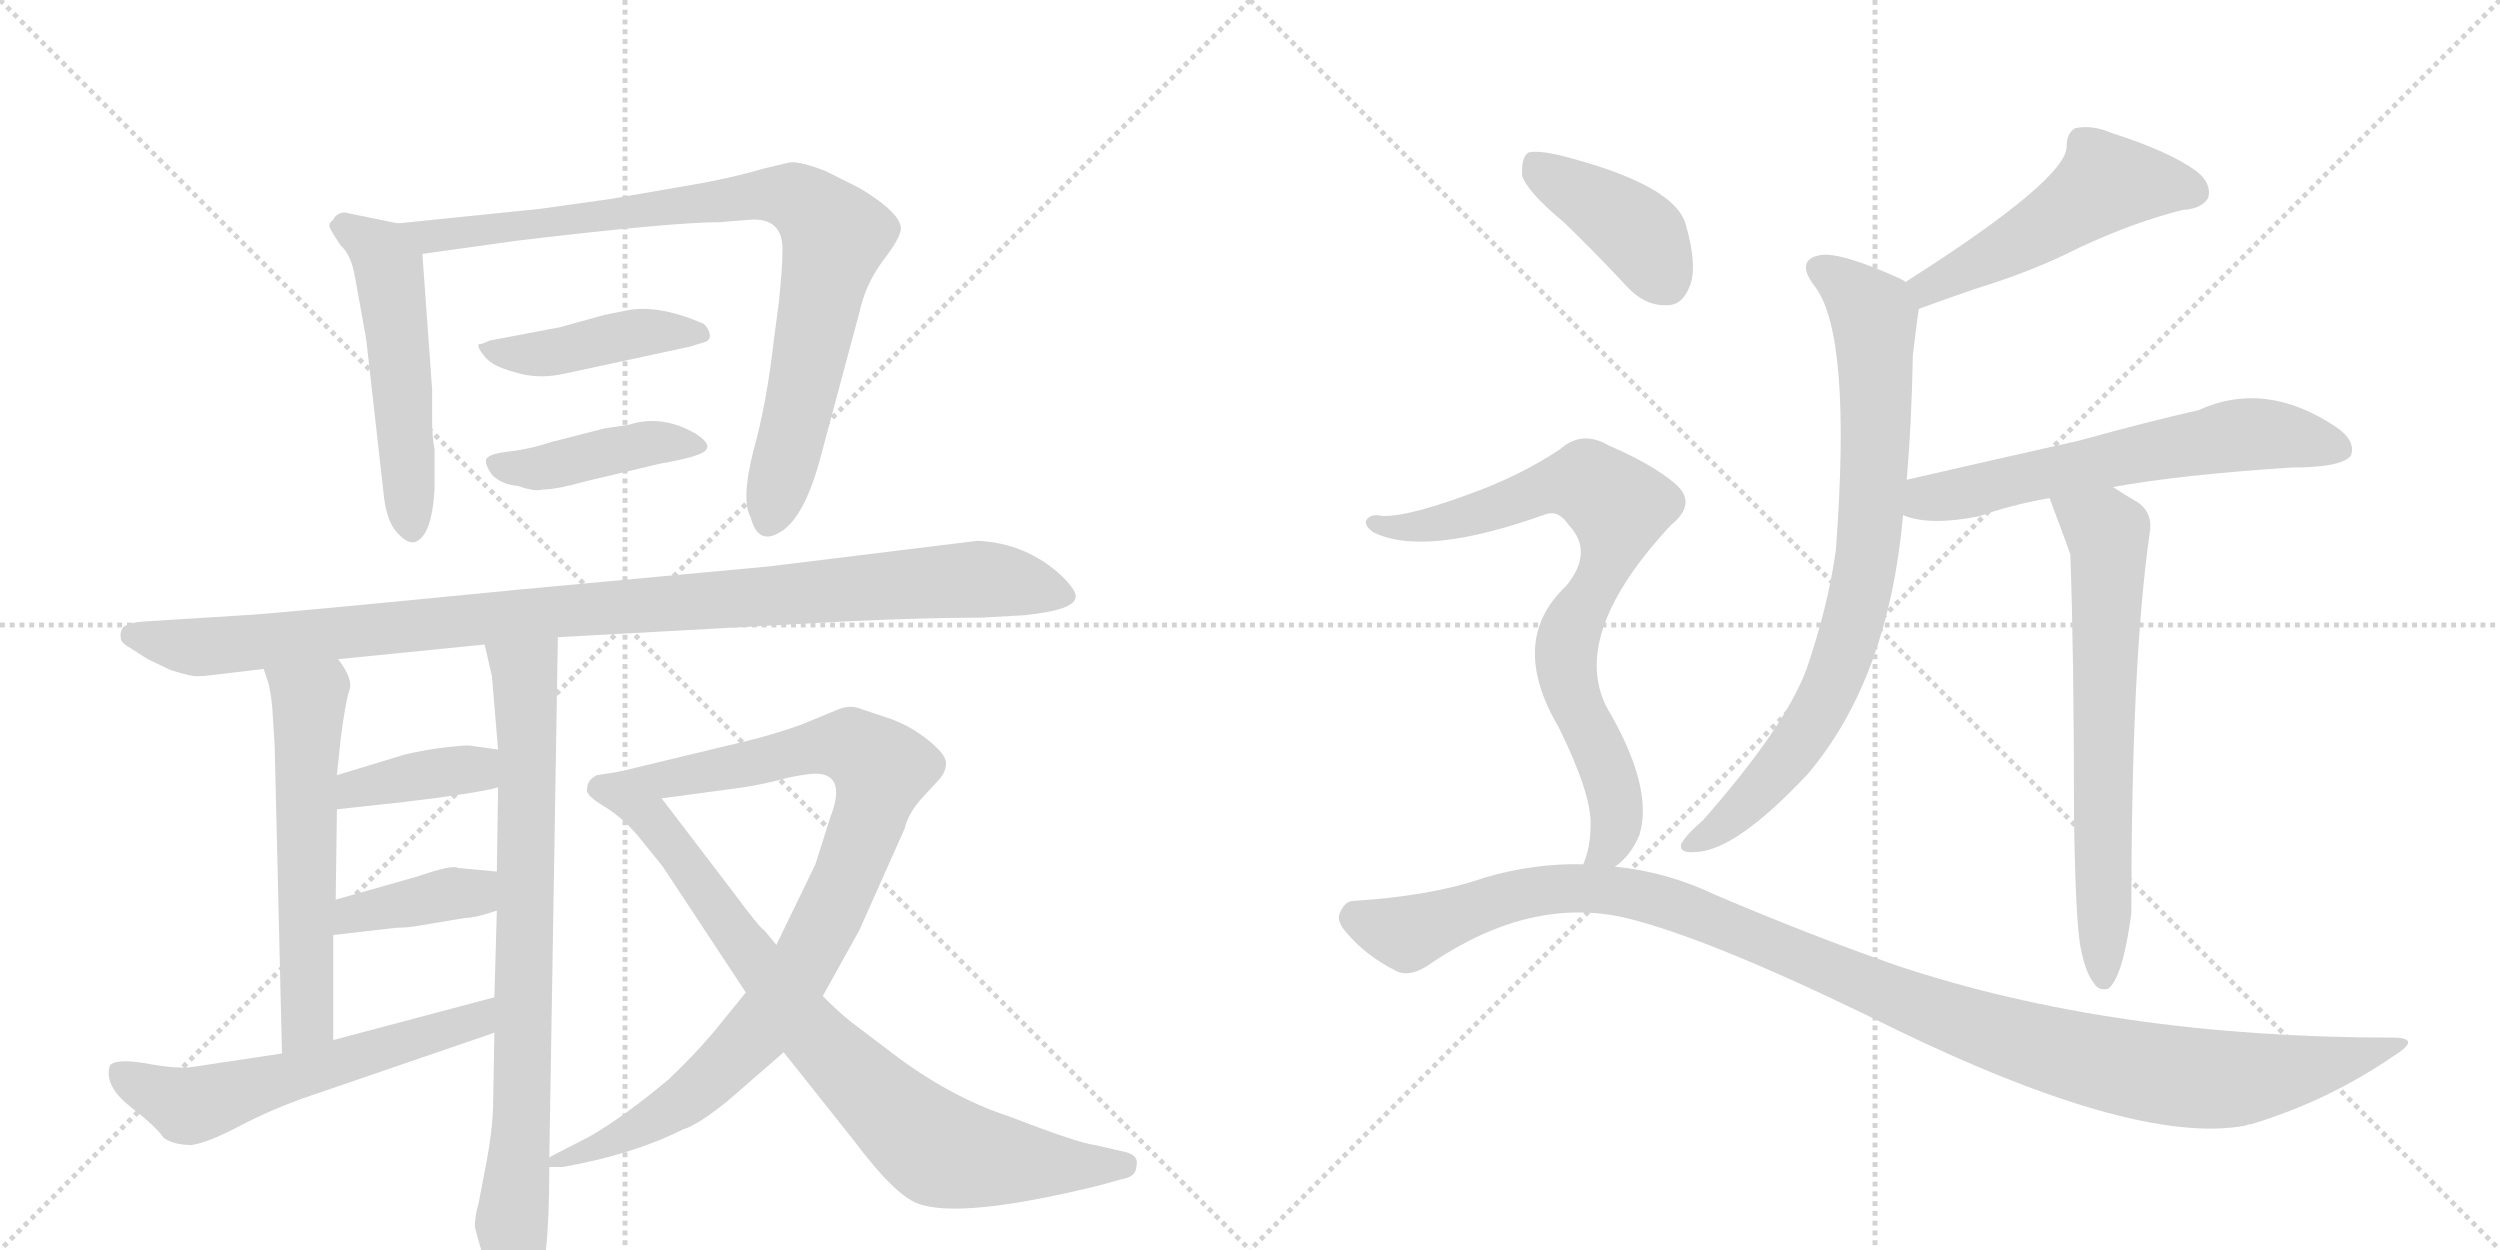 <svg version="1.1" viewBox="0 0 2048 1024" xmlns="http://www.w3.org/2000/svg">
  <g stroke="lightgray" stroke-dasharray="1,1" stroke-width="1" transform="scale(4, 4)">
    <line x1="0" y1="0" x2="256" y2="256"></line>
    <line x1="256" y1="0" x2="0" y2="256"></line>
    <line x1="128" y1="0" x2="128" y2="256"></line>
    <line x1="0" y1="128" x2="256" y2="128"></line>
    <line x1="256" y1="0" x2="512" y2="256"></line>
    <line x1="512" y1="0" x2="256" y2="256"></line>
    <line x1="384" y1="0" x2="384" y2="256"></line>
    <line x1="256" y1="128" x2="512" y2="128"></line>
  </g>
<g transform="scale(1, -1) translate(0, -850)">
   <style type="text/css">
    @keyframes keyframes0 {
      from {
       stroke: black;
       stroke-dashoffset: 526;
       stroke-width: 128;
       }
       63% {
       animation-timing-function: step-end;
       stroke: black;
       stroke-dashoffset: 0;
       stroke-width: 128;
       }
       to {
       stroke: black;
       stroke-width: 1024;
       }
       }
       #make-me-a-hanzi-animation-0 {
         animation: keyframes0 0.678s both;
         animation-delay: 0s;
         animation-timing-function: linear;
       }
    @keyframes keyframes1 {
      from {
       stroke: black;
       stroke-dashoffset: 863;
       stroke-width: 128;
       }
       74% {
       animation-timing-function: step-end;
       stroke: black;
       stroke-dashoffset: 0;
       stroke-width: 128;
       }
       to {
       stroke: black;
       stroke-width: 1024;
       }
       }
       #make-me-a-hanzi-animation-1 {
         animation: keyframes1 0.952s both;
         animation-delay: 0.678s;
         animation-timing-function: linear;
       }
    @keyframes keyframes2 {
      from {
       stroke: black;
       stroke-dashoffset: 433;
       stroke-width: 128;
       }
       58% {
       animation-timing-function: step-end;
       stroke: black;
       stroke-dashoffset: 0;
       stroke-width: 128;
       }
       to {
       stroke: black;
       stroke-width: 1024;
       }
       }
       #make-me-a-hanzi-animation-2 {
         animation: keyframes2 0.602s both;
         animation-delay: 1.63s;
         animation-timing-function: linear;
       }
    @keyframes keyframes3 {
      from {
       stroke: black;
       stroke-dashoffset: 424;
       stroke-width: 128;
       }
       58% {
       animation-timing-function: step-end;
       stroke: black;
       stroke-dashoffset: 0;
       stroke-width: 128;
       }
       to {
       stroke: black;
       stroke-width: 1024;
       }
       }
       #make-me-a-hanzi-animation-3 {
         animation: keyframes3 0.595s both;
         animation-delay: 2.233s;
         animation-timing-function: linear;
       }
    @keyframes keyframes4 {
      from {
       stroke: black;
       stroke-dashoffset: 1027;
       stroke-width: 128;
       }
       77% {
       animation-timing-function: step-end;
       stroke: black;
       stroke-dashoffset: 0;
       stroke-width: 128;
       }
       to {
       stroke: black;
       stroke-width: 1024;
       }
       }
       #make-me-a-hanzi-animation-4 {
         animation: keyframes4 1.086s both;
         animation-delay: 2.828s;
         animation-timing-function: linear;
       }
    @keyframes keyframes5 {
      from {
       stroke: black;
       stroke-dashoffset: 578;
       stroke-width: 128;
       }
       65% {
       animation-timing-function: step-end;
       stroke: black;
       stroke-dashoffset: 0;
       stroke-width: 128;
       }
       to {
       stroke: black;
       stroke-width: 1024;
       }
       }
       #make-me-a-hanzi-animation-5 {
         animation: keyframes5 0.72s both;
         animation-delay: 3.914s;
         animation-timing-function: linear;
       }
    @keyframes keyframes6 {
      from {
       stroke: black;
       stroke-dashoffset: 790;
       stroke-width: 128;
       }
       72% {
       animation-timing-function: step-end;
       stroke: black;
       stroke-dashoffset: 0;
       stroke-width: 128;
       }
       to {
       stroke: black;
       stroke-width: 1024;
       }
       }
       #make-me-a-hanzi-animation-6 {
         animation: keyframes6 0.893s both;
         animation-delay: 4.634s;
         animation-timing-function: linear;
       }
    @keyframes keyframes7 {
      from {
       stroke: black;
       stroke-dashoffset: 383;
       stroke-width: 128;
       }
       55% {
       animation-timing-function: step-end;
       stroke: black;
       stroke-dashoffset: 0;
       stroke-width: 128;
       }
       to {
       stroke: black;
       stroke-width: 1024;
       }
       }
       #make-me-a-hanzi-animation-7 {
         animation: keyframes7 0.562s both;
         animation-delay: 5.527s;
         animation-timing-function: linear;
       }
    @keyframes keyframes8 {
      from {
       stroke: black;
       stroke-dashoffset: 388;
       stroke-width: 128;
       }
       56% {
       animation-timing-function: step-end;
       stroke: black;
       stroke-dashoffset: 0;
       stroke-width: 128;
       }
       to {
       stroke: black;
       stroke-width: 1024;
       }
       }
       #make-me-a-hanzi-animation-8 {
         animation: keyframes8 0.566s both;
         animation-delay: 6.089s;
         animation-timing-function: linear;
       }
    @keyframes keyframes9 {
      from {
       stroke: black;
       stroke-dashoffset: 581;
       stroke-width: 128;
       }
       65% {
       animation-timing-function: step-end;
       stroke: black;
       stroke-dashoffset: 0;
       stroke-width: 128;
       }
       to {
       stroke: black;
       stroke-width: 1024;
       }
       }
       #make-me-a-hanzi-animation-9 {
         animation: keyframes9 0.723s both;
         animation-delay: 6.654s;
         animation-timing-function: linear;
       }
    @keyframes keyframes10 {
      from {
       stroke: black;
       stroke-dashoffset: 911;
       stroke-width: 128;
       }
       75% {
       animation-timing-function: step-end;
       stroke: black;
       stroke-dashoffset: 0;
       stroke-width: 128;
       }
       to {
       stroke: black;
       stroke-width: 1024;
       }
       }
       #make-me-a-hanzi-animation-10 {
         animation: keyframes10 0.991s both;
         animation-delay: 7.377s;
         animation-timing-function: linear;
       }
    @keyframes keyframes11 {
      from {
       stroke: black;
       stroke-dashoffset: 817;
       stroke-width: 128;
       }
       73% {
       animation-timing-function: step-end;
       stroke: black;
       stroke-dashoffset: 0;
       stroke-width: 128;
       }
       to {
       stroke: black;
       stroke-width: 1024;
       }
       }
       #make-me-a-hanzi-animation-11 {
         animation: keyframes11 0.915s both;
         animation-delay: 8.368s;
         animation-timing-function: linear;
       }
    @keyframes keyframes12 {
      from {
       stroke: black;
       stroke-dashoffset: 509;
       stroke-width: 128;
       }
       62% {
       animation-timing-function: step-end;
       stroke: black;
       stroke-dashoffset: 0;
       stroke-width: 128;
       }
       to {
       stroke: black;
       stroke-width: 1024;
       }
       }
       #make-me-a-hanzi-animation-12 {
         animation: keyframes12 0.664s both;
         animation-delay: 9.283s;
         animation-timing-function: linear;
       }
    @keyframes keyframes13 {
      from {
       stroke: black;
       stroke-dashoffset: 796;
       stroke-width: 128;
       }
       72% {
       animation-timing-function: step-end;
       stroke: black;
       stroke-dashoffset: 0;
       stroke-width: 128;
       }
       to {
       stroke: black;
       stroke-width: 1024;
       }
       }
       #make-me-a-hanzi-animation-13 {
         animation: keyframes13 0.898s both;
         animation-delay: 9.948s;
         animation-timing-function: linear;
       }
    @keyframes keyframes14 {
      from {
       stroke: black;
       stroke-dashoffset: 615;
       stroke-width: 128;
       }
       67% {
       animation-timing-function: step-end;
       stroke: black;
       stroke-dashoffset: 0;
       stroke-width: 128;
       }
       to {
       stroke: black;
       stroke-width: 1024;
       }
       }
       #make-me-a-hanzi-animation-14 {
         animation: keyframes14 0.75s both;
         animation-delay: 10.845s;
         animation-timing-function: linear;
       }
    @keyframes keyframes15 {
      from {
       stroke: black;
       stroke-dashoffset: 666;
       stroke-width: 128;
       }
       68% {
       animation-timing-function: step-end;
       stroke: black;
       stroke-dashoffset: 0;
       stroke-width: 128;
       }
       to {
       stroke: black;
       stroke-width: 1024;
       }
       }
       #make-me-a-hanzi-animation-15 {
         animation: keyframes15 0.792s both;
         animation-delay: 11.596s;
         animation-timing-function: linear;
       }
    @keyframes keyframes16 {
      from {
       stroke: black;
       stroke-dashoffset: 404;
       stroke-width: 128;
       }
       57% {
       animation-timing-function: step-end;
       stroke: black;
       stroke-dashoffset: 0;
       stroke-width: 128;
       }
       to {
       stroke: black;
       stroke-width: 1024;
       }
       }
       #make-me-a-hanzi-animation-16 {
         animation: keyframes16 0.579s both;
         animation-delay: 12.388s;
         animation-timing-function: linear;
       }
    @keyframes keyframes17 {
      from {
       stroke: black;
       stroke-dashoffset: 782;
       stroke-width: 128;
       }
       72% {
       animation-timing-function: step-end;
       stroke: black;
       stroke-dashoffset: 0;
       stroke-width: 128;
       }
       to {
       stroke: black;
       stroke-width: 1024;
       }
       }
       #make-me-a-hanzi-animation-17 {
         animation: keyframes17 0.886s both;
         animation-delay: 12.967s;
         animation-timing-function: linear;
       }
    @keyframes keyframes18 {
      from {
       stroke: black;
       stroke-dashoffset: 1133;
       stroke-width: 128;
       }
       79% {
       animation-timing-function: step-end;
       stroke: black;
       stroke-dashoffset: 0;
       stroke-width: 128;
       }
       to {
       stroke: black;
       stroke-width: 1024;
       }
       }
       #make-me-a-hanzi-animation-18 {
         animation: keyframes18 1.172s both;
         animation-delay: 13.853s;
         animation-timing-function: linear;
       }
</style>
<path d="M 354 531 L 346 642 C 344 663 344 663 326 667 L 282 676 Q 275 675 273 670 Q 269 667 270 664 Q 271 661 279 649 Q 288 641 291 622 L 300 572 L 314 448 Q 316 424 325 414 Q 334 404 340 406 Q 354 411 356 450 L 356 482 Q 354 491 354 506 L 354 531 Z" fill="lightgray"></path> 
<path d="M 346 642 L 425 653 Q 551 668 590 668 L 614 670 Q 642 672 641 644 Q 641 631 638 602 L 634 572 Q 628 519 617 480 Q 607 440 615 426 Q 621 403 639 414 Q 658 425 671 471 L 704 594 Q 709 617 723 636 Q 737 654 738 662 Q 739 675 704 696 L 676 710 Q 655 718 647 717 L 626 712 Q 602 705 575 700 L 500 687 L 443 679 L 326 667 C 296 664 316 638 346 642 Z" fill="lightgray"></path> 
<path d="M 495 592 L 459 582 L 401 571 Q 395 568 392 568 Q 391 565 397 558 Q 403 550 422 545 Q 441 539 463 544 L 565 566 L 578 570 Q 583 572 581 578 Q 579 583 576 585 L 571 587 Q 539 600 515 596 L 495 592 Z" fill="lightgray"></path> 
<path d="M 495 499 L 452 488 Q 434 482 416 480 Q 399 478 398 473 Q 398 468 403 461 Q 411 453 424 452 Q 438 447 445 449 Q 456 449 481 456 L 540 470 Q 574 476 578 481 Q 583 486 571 494 Q 543 511 515 502 Q 509 501 495 499 Z" fill="lightgray"></path> 
<path d="M 200 346 L 120 341 Q 103 340 100 335 Q 98 330 99 328 Q 98 324 107 319 L 121 310 L 140 301 Q 156 296 161 296 Q 167 296 174 297 L 216 302 L 277 310 L 397 322 L 457 328 L 694 341 Q 757 344 804 344 L 839 346 Q 879 350 881 360 Q 883 365 870 378 Q 841 405 801 407 L 630 386 L 425 367 Q 222 347 200 346 Z" fill="lightgray"></path> 
<path d="M 216 302 L 220 290 Q 222 281 223 271 L 225 239 L 231 -13 C 232 -43 273 -32 273 -2 L 273 84 L 275 113 L 276 187 L 276 215 L 279 244 Q 283 275 286 284 Q 290 293 277 310 C 260 335 207 330 216 302 Z" fill="lightgray"></path> 
<path d="M 405 4 L 404 -52 Q 404 -75 397 -110 L 392 -136 Q 389 -146 389 -155 Q 393 -171 398 -186 Q 403 -201 418 -216 Q 425 -224 439 -208 Q 450 -190 450 -106 L 450 -98 L 457 328 C 457 358 390 351 397 322 L 403 296 L 408 236 L 408 205 L 407 136 L 407 104 L 405 33 L 405 4 Z" fill="lightgray"></path> 
<path d="M 276 187 L 331 193 Q 390 200 408 205 C 437 212 438 232 408 236 L 386 239 Q 385 240 367 238 Q 349 236 332 232 L 276 215 C 247 206 246 184 276 187 Z" fill="lightgray"></path> 
<path d="M 345 92 L 381 98 Q 389 98 407 104 C 436 113 437 133 407 136 L 375 139 Q 371 142 342 132 L 275 113 C 246 105 243 81 273 84 L 325 90 Q 335 90 345 92 Z" fill="lightgray"></path> 
<path d="M 231 -13 L 158 -24 Q 145 -26 119 -21 Q 94 -17 90 -23 Q 85 -39 106 -56 Q 128 -73 134 -82 Q 142 -88 157 -88 Q 171 -86 199 -71 Q 228 -56 265 -44 L 405 4 C 433 14 434 41 405 33 L 273 -2 L 231 -13 Z" fill="lightgray"></path> 
<path d="M 450 -106 L 461 -106 Q 518 -96 560 -75 Q 571 -72 596 -52 L 642 -12 L 674 34 L 704 88 L 741 171 Q 744 184 756 197 L 768 210 Q 775 217 775 225 Q 775 232 760 244 Q 745 256 727 262 L 706 269 Q 697 273 687 269 L 658 257 Q 631 247 595 239 L 508 218 C 479 211 512 192 542 196 L 609 205 Q 628 208 646 213 Q 665 217 672 216 Q 693 213 680 180 L 668 142 L 636 76 L 611 37 L 585 5 Q 569 -14 548 -34 Q 511 -65 483 -81 L 450 -98 C 431 -108 431 -108 450 -106 Z" fill="lightgray"></path> 
<path d="M 642 -12 L 700 -85 Q 733 -129 752 -136 Q 787 -149 901 -121 L 919 -116 Q 931 -114 931 -105 Q 933 -97 923 -94 L 897 -88 Q 885 -87 825 -64 Q 777 -48 730 -12 L 697 13 Q 687 21 674 34 L 636 76 L 626 88 Q 623 89 600 120 L 542 196 C 524 220 523 220 508 218 L 489 215 Q 481 211 481 204 Q 479 199 494 190 Q 509 181 522 166 L 543 140 L 611 37 L 642 -12 Z" fill="lightgray"></path> 
<path d="M 1572 597 Q 1591 604 1617 613 Q 1666 628 1703 647 Q 1748 668 1788 678 Q 1804 679 1809 688 Q 1812 700 1799 710 Q 1777 726 1730 741 Q 1714 748 1700 745 Q 1693 741 1693 730 Q 1693 703 1561 619 C 1536 603 1544 587 1572 597 Z" fill="lightgray"></path> 
<path d="M 1562 457 Q 1566 503 1567 559 Q 1571 593 1572 597 C 1574 613 1574 613 1561 619 Q 1560 620 1556 622 Q 1507 644 1491 641 Q 1470 637 1487 615 Q 1517 575 1504 400 Q 1498 355 1480 302 Q 1462 254 1395 178 Q 1380 165 1377 158 Q 1376 151 1388 152 Q 1421 152 1481 216 Q 1547 294 1559 428 L 1562 457 Z" fill="lightgray"></path> 
<path d="M 1731 451 Q 1785 461 1877 467 Q 1919 467 1926 477 Q 1930 489 1914 500 Q 1856 539 1801 514 Q 1761 505 1703 489 Q 1636 474 1562 457 C 1533 450 1530 437 1559 428 Q 1580 419 1621 427 Q 1646 436 1679 442 L 1731 451 Z" fill="lightgray"></path> 
<path d="M 1704 76 Q 1708 54 1715 45 Q 1719 38 1727 40 Q 1739 49 1746 102 Q 1746 309 1761 413 Q 1764 429 1752 438 Q 1740 445 1731 451 C 1706 467 1668 470 1679 442 Q 1694 402 1696 396 Q 1699 314 1699 184 Q 1700 103 1704 76 Z" fill="lightgray"></path> 
<path d="M 1281 668 Q 1306 644 1333 615 Q 1348 599 1366 600 Q 1378 600 1384 615 Q 1391 631 1381 666 Q 1372 699 1277 723 Q 1259 727 1252 725 Q 1246 721 1247 706 Q 1251 693 1281 668 Z" fill="lightgray"></path> 
<path d="M 1323 140 Q 1336 149 1343 166 Q 1355 205 1316 271 Q 1286 331 1369 420 Q 1391 438 1372 454 Q 1353 470 1318 485 Q 1296 498 1278 482 Q 1245 460 1203 445 Q 1146 424 1128 428 Q 1121 428 1119 423 Q 1118 419 1125 414 Q 1167 393 1267 429 Q 1277 432 1285 420 Q 1306 398 1283 370 Q 1235 325 1277 254 Q 1304 199 1303 174 Q 1303 156 1297 142 C 1289 113 1302 119 1323 140 Z" fill="lightgray"></path> 
<path d="M 1297 142 Q 1257 143 1216 131 Q 1173 116 1109 112 Q 1102 112 1098 103 Q 1094 96 1103 86 Q 1119 67 1143 55 Q 1155 48 1174 62 Q 1255 116 1332 98 Q 1398 82 1530 18 Q 1746 -90 1840 -72 Q 1841 -71 1844 -71 Q 1907 -52 1961 -15 Q 1985 0 1960 0 Q 1731 0 1554 59 Q 1485 83 1405 117 Q 1365 136 1323 140 L 1297 142 Z" fill="lightgray"></path> 
      <clipPath id="make-me-a-hanzi-clip-0">
      <path d="M 354 531 L 346 642 C 344 663 344 663 326 667 L 282 676 Q 275 675 273 670 Q 269 667 270 664 Q 271 661 279 649 Q 288 641 291 622 L 300 572 L 314 448 Q 316 424 325 414 Q 334 404 340 406 Q 354 411 356 450 L 356 482 Q 354 491 354 506 L 354 531 Z" fill="lightgray"></path>
      </clipPath>
      <path clip-path="url(#make-me-a-hanzi-clip-0)" d="M 277 664 L 300 653 L 319 630 L 338 416 " fill="none" id="make-me-a-hanzi-animation-0" stroke-dasharray="398 796" stroke-linecap="round"></path>

      <clipPath id="make-me-a-hanzi-clip-1">
      <path d="M 346 642 L 425 653 Q 551 668 590 668 L 614 670 Q 642 672 641 644 Q 641 631 638 602 L 634 572 Q 628 519 617 480 Q 607 440 615 426 Q 621 403 639 414 Q 658 425 671 471 L 704 594 Q 709 617 723 636 Q 737 654 738 662 Q 739 675 704 696 L 676 710 Q 655 718 647 717 L 626 712 Q 602 705 575 700 L 500 687 L 443 679 L 326 667 C 296 664 316 638 346 642 Z" fill="lightgray"></path>
      </clipPath>
      <path clip-path="url(#make-me-a-hanzi-clip-1)" d="M 333 666 L 353 656 L 368 657 L 637 691 L 668 677 L 684 657 L 655 517 L 629 425 " fill="none" id="make-me-a-hanzi-animation-1" stroke-dasharray="735 1470" stroke-linecap="round"></path>

      <clipPath id="make-me-a-hanzi-clip-2">
      <path d="M 495 592 L 459 582 L 401 571 Q 395 568 392 568 Q 391 565 397 558 Q 403 550 422 545 Q 441 539 463 544 L 565 566 L 578 570 Q 583 572 581 578 Q 579 583 576 585 L 571 587 Q 539 600 515 596 L 495 592 Z" fill="lightgray"></path>
      </clipPath>
      <path clip-path="url(#make-me-a-hanzi-clip-2)" d="M 398 565 L 432 559 L 533 579 L 572 577 " fill="none" id="make-me-a-hanzi-animation-2" stroke-dasharray="305 610" stroke-linecap="round"></path>

      <clipPath id="make-me-a-hanzi-clip-3">
      <path d="M 495 499 L 452 488 Q 434 482 416 480 Q 399 478 398 473 Q 398 468 403 461 Q 411 453 424 452 Q 438 447 445 449 Q 456 449 481 456 L 540 470 Q 574 476 578 481 Q 583 486 571 494 Q 543 511 515 502 Q 509 501 495 499 Z" fill="lightgray"></path>
      </clipPath>
      <path clip-path="url(#make-me-a-hanzi-clip-3)" d="M 406 469 L 448 467 L 536 488 L 571 486 " fill="none" id="make-me-a-hanzi-animation-3" stroke-dasharray="296 592" stroke-linecap="round"></path>

      <clipPath id="make-me-a-hanzi-clip-4">
      <path d="M 200 346 L 120 341 Q 103 340 100 335 Q 98 330 99 328 Q 98 324 107 319 L 121 310 L 140 301 Q 156 296 161 296 Q 167 296 174 297 L 216 302 L 277 310 L 397 322 L 457 328 L 694 341 Q 757 344 804 344 L 839 346 Q 879 350 881 360 Q 883 365 870 378 Q 841 405 801 407 L 630 386 L 425 367 Q 222 347 200 346 Z" fill="lightgray"></path>
      </clipPath>
      <path clip-path="url(#make-me-a-hanzi-clip-4)" d="M 107 330 L 166 320 L 414 347 L 805 376 L 873 362 " fill="none" id="make-me-a-hanzi-animation-4" stroke-dasharray="899 1798" stroke-linecap="round"></path>

      <clipPath id="make-me-a-hanzi-clip-5">
      <path d="M 216 302 L 220 290 Q 222 281 223 271 L 225 239 L 231 -13 C 232 -43 273 -32 273 -2 L 273 84 L 275 113 L 276 187 L 276 215 L 279 244 Q 283 275 286 284 Q 290 293 277 310 C 260 335 207 330 216 302 Z" fill="lightgray"></path>
      </clipPath>
      <path clip-path="url(#make-me-a-hanzi-clip-5)" d="M 224 298 L 253 274 L 252 15 L 236 -5 " fill="none" id="make-me-a-hanzi-animation-5" stroke-dasharray="450 900" stroke-linecap="round"></path>

      <clipPath id="make-me-a-hanzi-clip-6">
      <path d="M 405 4 L 404 -52 Q 404 -75 397 -110 L 392 -136 Q 389 -146 389 -155 Q 393 -171 398 -186 Q 403 -201 418 -216 Q 425 -224 439 -208 Q 450 -190 450 -106 L 450 -98 L 457 328 C 457 358 390 351 397 322 L 403 296 L 408 236 L 408 205 L 407 136 L 407 104 L 405 33 L 405 4 Z" fill="lightgray"></path>
      </clipPath>
      <path clip-path="url(#make-me-a-hanzi-clip-6)" d="M 405 317 L 430 298 L 432 257 L 427 -74 L 419 -147 L 425 -204 " fill="none" id="make-me-a-hanzi-animation-6" stroke-dasharray="662 1324" stroke-linecap="round"></path>

      <clipPath id="make-me-a-hanzi-clip-7">
      <path d="M 276 187 L 331 193 Q 390 200 408 205 C 437 212 438 232 408 236 L 386 239 Q 385 240 367 238 Q 349 236 332 232 L 276 215 C 247 206 246 184 276 187 Z" fill="lightgray"></path>
      </clipPath>
      <path clip-path="url(#make-me-a-hanzi-clip-7)" d="M 282 194 L 291 204 L 330 213 L 382 220 L 402 213 " fill="none" id="make-me-a-hanzi-animation-7" stroke-dasharray="255 510" stroke-linecap="round"></path>

      <clipPath id="make-me-a-hanzi-clip-8">
      <path d="M 345 92 L 381 98 Q 389 98 407 104 C 436 113 437 133 407 136 L 375 139 Q 371 142 342 132 L 275 113 C 246 105 243 81 273 84 L 325 90 Q 335 90 345 92 Z" fill="lightgray"></path>
      </clipPath>
      <path clip-path="url(#make-me-a-hanzi-clip-8)" d="M 279 91 L 299 104 L 388 119 L 401 131 " fill="none" id="make-me-a-hanzi-animation-8" stroke-dasharray="260 520" stroke-linecap="round"></path>

      <clipPath id="make-me-a-hanzi-clip-9">
      <path d="M 231 -13 L 158 -24 Q 145 -26 119 -21 Q 94 -17 90 -23 Q 85 -39 106 -56 Q 128 -73 134 -82 Q 142 -88 157 -88 Q 171 -86 199 -71 Q 228 -56 265 -44 L 405 4 C 433 14 434 41 405 33 L 273 -2 L 231 -13 Z" fill="lightgray"></path>
      </clipPath>
      <path clip-path="url(#make-me-a-hanzi-clip-9)" d="M 97 -29 L 154 -56 L 164 -55 L 391 14 L 399 26 " fill="none" id="make-me-a-hanzi-animation-9" stroke-dasharray="453 906" stroke-linecap="round"></path>

      <clipPath id="make-me-a-hanzi-clip-10">
      <path d="M 450 -106 L 461 -106 Q 518 -96 560 -75 Q 571 -72 596 -52 L 642 -12 L 674 34 L 704 88 L 741 171 Q 744 184 756 197 L 768 210 Q 775 217 775 225 Q 775 232 760 244 Q 745 256 727 262 L 706 269 Q 697 273 687 269 L 658 257 Q 631 247 595 239 L 508 218 C 479 211 512 192 542 196 L 609 205 Q 628 208 646 213 Q 665 217 672 216 Q 693 213 680 180 L 668 142 L 636 76 L 611 37 L 585 5 Q 569 -14 548 -34 Q 511 -65 483 -81 L 450 -98 C 431 -108 431 -108 450 -106 Z" fill="lightgray"></path>
      </clipPath>
      <path clip-path="url(#make-me-a-hanzi-clip-10)" d="M 516 218 L 544 211 L 674 239 L 697 239 L 722 220 L 711 176 L 682 106 L 624 9 L 564 -50 L 523 -75 L 456 -102 " fill="none" id="make-me-a-hanzi-animation-10" stroke-dasharray="783 1566" stroke-linecap="round"></path>

      <clipPath id="make-me-a-hanzi-clip-11">
      <path d="M 642 -12 L 700 -85 Q 733 -129 752 -136 Q 787 -149 901 -121 L 919 -116 Q 931 -114 931 -105 Q 933 -97 923 -94 L 897 -88 Q 885 -87 825 -64 Q 777 -48 730 -12 L 697 13 Q 687 21 674 34 L 636 76 L 626 88 Q 623 89 600 120 L 542 196 C 524 220 523 220 508 218 L 489 215 Q 481 211 481 204 Q 479 199 494 190 Q 509 181 522 166 L 543 140 L 611 37 L 642 -12 Z" fill="lightgray"></path>
      </clipPath>
      <path clip-path="url(#make-me-a-hanzi-clip-11)" d="M 492 205 L 534 180 L 669 -1 L 761 -87 L 810 -100 L 920 -105 " fill="none" id="make-me-a-hanzi-animation-11" stroke-dasharray="689 1378" stroke-linecap="round"></path>

      <clipPath id="make-me-a-hanzi-clip-12">
      <path d="M 1572 597 Q 1591 604 1617 613 Q 1666 628 1703 647 Q 1748 668 1788 678 Q 1804 679 1809 688 Q 1812 700 1799 710 Q 1777 726 1730 741 Q 1714 748 1700 745 Q 1693 741 1693 730 Q 1693 703 1561 619 C 1536 603 1544 587 1572 597 Z" fill="lightgray"></path>
      </clipPath>
      <path clip-path="url(#make-me-a-hanzi-clip-12)" d="M 1798 693 L 1725 700 L 1673 663 L 1580 618 L 1576 606 " fill="none" id="make-me-a-hanzi-animation-12" stroke-dasharray="381 762" stroke-linecap="round"></path>

      <clipPath id="make-me-a-hanzi-clip-13">
      <path d="M 1562 457 Q 1566 503 1567 559 Q 1571 593 1572 597 C 1574 613 1574 613 1561 619 Q 1560 620 1556 622 Q 1507 644 1491 641 Q 1470 637 1487 615 Q 1517 575 1504 400 Q 1498 355 1480 302 Q 1462 254 1395 178 Q 1380 165 1377 158 Q 1376 151 1388 152 Q 1421 152 1481 216 Q 1547 294 1559 428 L 1562 457 Z" fill="lightgray"></path>
      </clipPath>
      <path clip-path="url(#make-me-a-hanzi-clip-13)" d="M 1492 628 L 1510 618 L 1535 589 L 1537 493 L 1523 359 L 1500 288 L 1476 245 L 1424 185 L 1385 159 " fill="none" id="make-me-a-hanzi-animation-13" stroke-dasharray="668 1336" stroke-linecap="round"></path>

      <clipPath id="make-me-a-hanzi-clip-14">
      <path d="M 1731 451 Q 1785 461 1877 467 Q 1919 467 1926 477 Q 1930 489 1914 500 Q 1856 539 1801 514 Q 1761 505 1703 489 Q 1636 474 1562 457 C 1533 450 1530 437 1559 428 Q 1580 419 1621 427 Q 1646 436 1679 442 L 1731 451 Z" fill="lightgray"></path>
      </clipPath>
      <path clip-path="url(#make-me-a-hanzi-clip-14)" d="M 1567 434 L 1579 441 L 1828 493 L 1859 494 L 1917 482 " fill="none" id="make-me-a-hanzi-animation-14" stroke-dasharray="487 974" stroke-linecap="round"></path>

      <clipPath id="make-me-a-hanzi-clip-15">
      <path d="M 1704 76 Q 1708 54 1715 45 Q 1719 38 1727 40 Q 1739 49 1746 102 Q 1746 309 1761 413 Q 1764 429 1752 438 Q 1740 445 1731 451 C 1706 467 1668 470 1679 442 Q 1694 402 1696 396 Q 1699 314 1699 184 Q 1700 103 1704 76 Z" fill="lightgray"></path>
      </clipPath>
      <path clip-path="url(#make-me-a-hanzi-clip-15)" d="M 1687 435 L 1724 416 L 1728 401 L 1723 48 " fill="none" id="make-me-a-hanzi-animation-15" stroke-dasharray="538 1076" stroke-linecap="round"></path>

      <clipPath id="make-me-a-hanzi-clip-16">
      <path d="M 1281 668 Q 1306 644 1333 615 Q 1348 599 1366 600 Q 1378 600 1384 615 Q 1391 631 1381 666 Q 1372 699 1277 723 Q 1259 727 1252 725 Q 1246 721 1247 706 Q 1251 693 1281 668 Z" fill="lightgray"></path>
      </clipPath>
      <path clip-path="url(#make-me-a-hanzi-clip-16)" d="M 1257 717 L 1343 658 L 1365 620 " fill="none" id="make-me-a-hanzi-animation-16" stroke-dasharray="276 552" stroke-linecap="round"></path>

      <clipPath id="make-me-a-hanzi-clip-17">
      <path d="M 1323 140 Q 1336 149 1343 166 Q 1355 205 1316 271 Q 1286 331 1369 420 Q 1391 438 1372 454 Q 1353 470 1318 485 Q 1296 498 1278 482 Q 1245 460 1203 445 Q 1146 424 1128 428 Q 1121 428 1119 423 Q 1118 419 1125 414 Q 1167 393 1267 429 Q 1277 432 1285 420 Q 1306 398 1283 370 Q 1235 325 1277 254 Q 1304 199 1303 174 Q 1303 156 1297 142 C 1289 113 1302 119 1323 140 Z" fill="lightgray"></path>
      </clipPath>
      <path clip-path="url(#make-me-a-hanzi-clip-17)" d="M 1126 421 L 1166 418 L 1287 455 L 1300 454 L 1326 434 L 1317 389 L 1285 331 L 1282 312 L 1291 272 L 1311 235 L 1325 185 L 1321 162 L 1304 145 " fill="none" id="make-me-a-hanzi-animation-17" stroke-dasharray="654 1308" stroke-linecap="round"></path>

      <clipPath id="make-me-a-hanzi-clip-18">
      <path d="M 1297 142 Q 1257 143 1216 131 Q 1173 116 1109 112 Q 1102 112 1098 103 Q 1094 96 1103 86 Q 1119 67 1143 55 Q 1155 48 1174 62 Q 1255 116 1332 98 Q 1398 82 1530 18 Q 1746 -90 1840 -72 Q 1841 -71 1844 -71 Q 1907 -52 1961 -15 Q 1985 0 1960 0 Q 1731 0 1554 59 Q 1485 83 1405 117 Q 1365 136 1323 140 L 1297 142 Z" fill="lightgray"></path>
      </clipPath>
      <path clip-path="url(#make-me-a-hanzi-clip-18)" d="M 1111 98 L 1152 85 L 1241 117 L 1315 121 L 1390 102 L 1629 5 L 1740 -25 L 1833 -34 L 1908 -22 L 1951 -8 " fill="none" id="make-me-a-hanzi-animation-18" stroke-dasharray="1005 2010" stroke-linecap="round"></path>

</g>
</svg>
